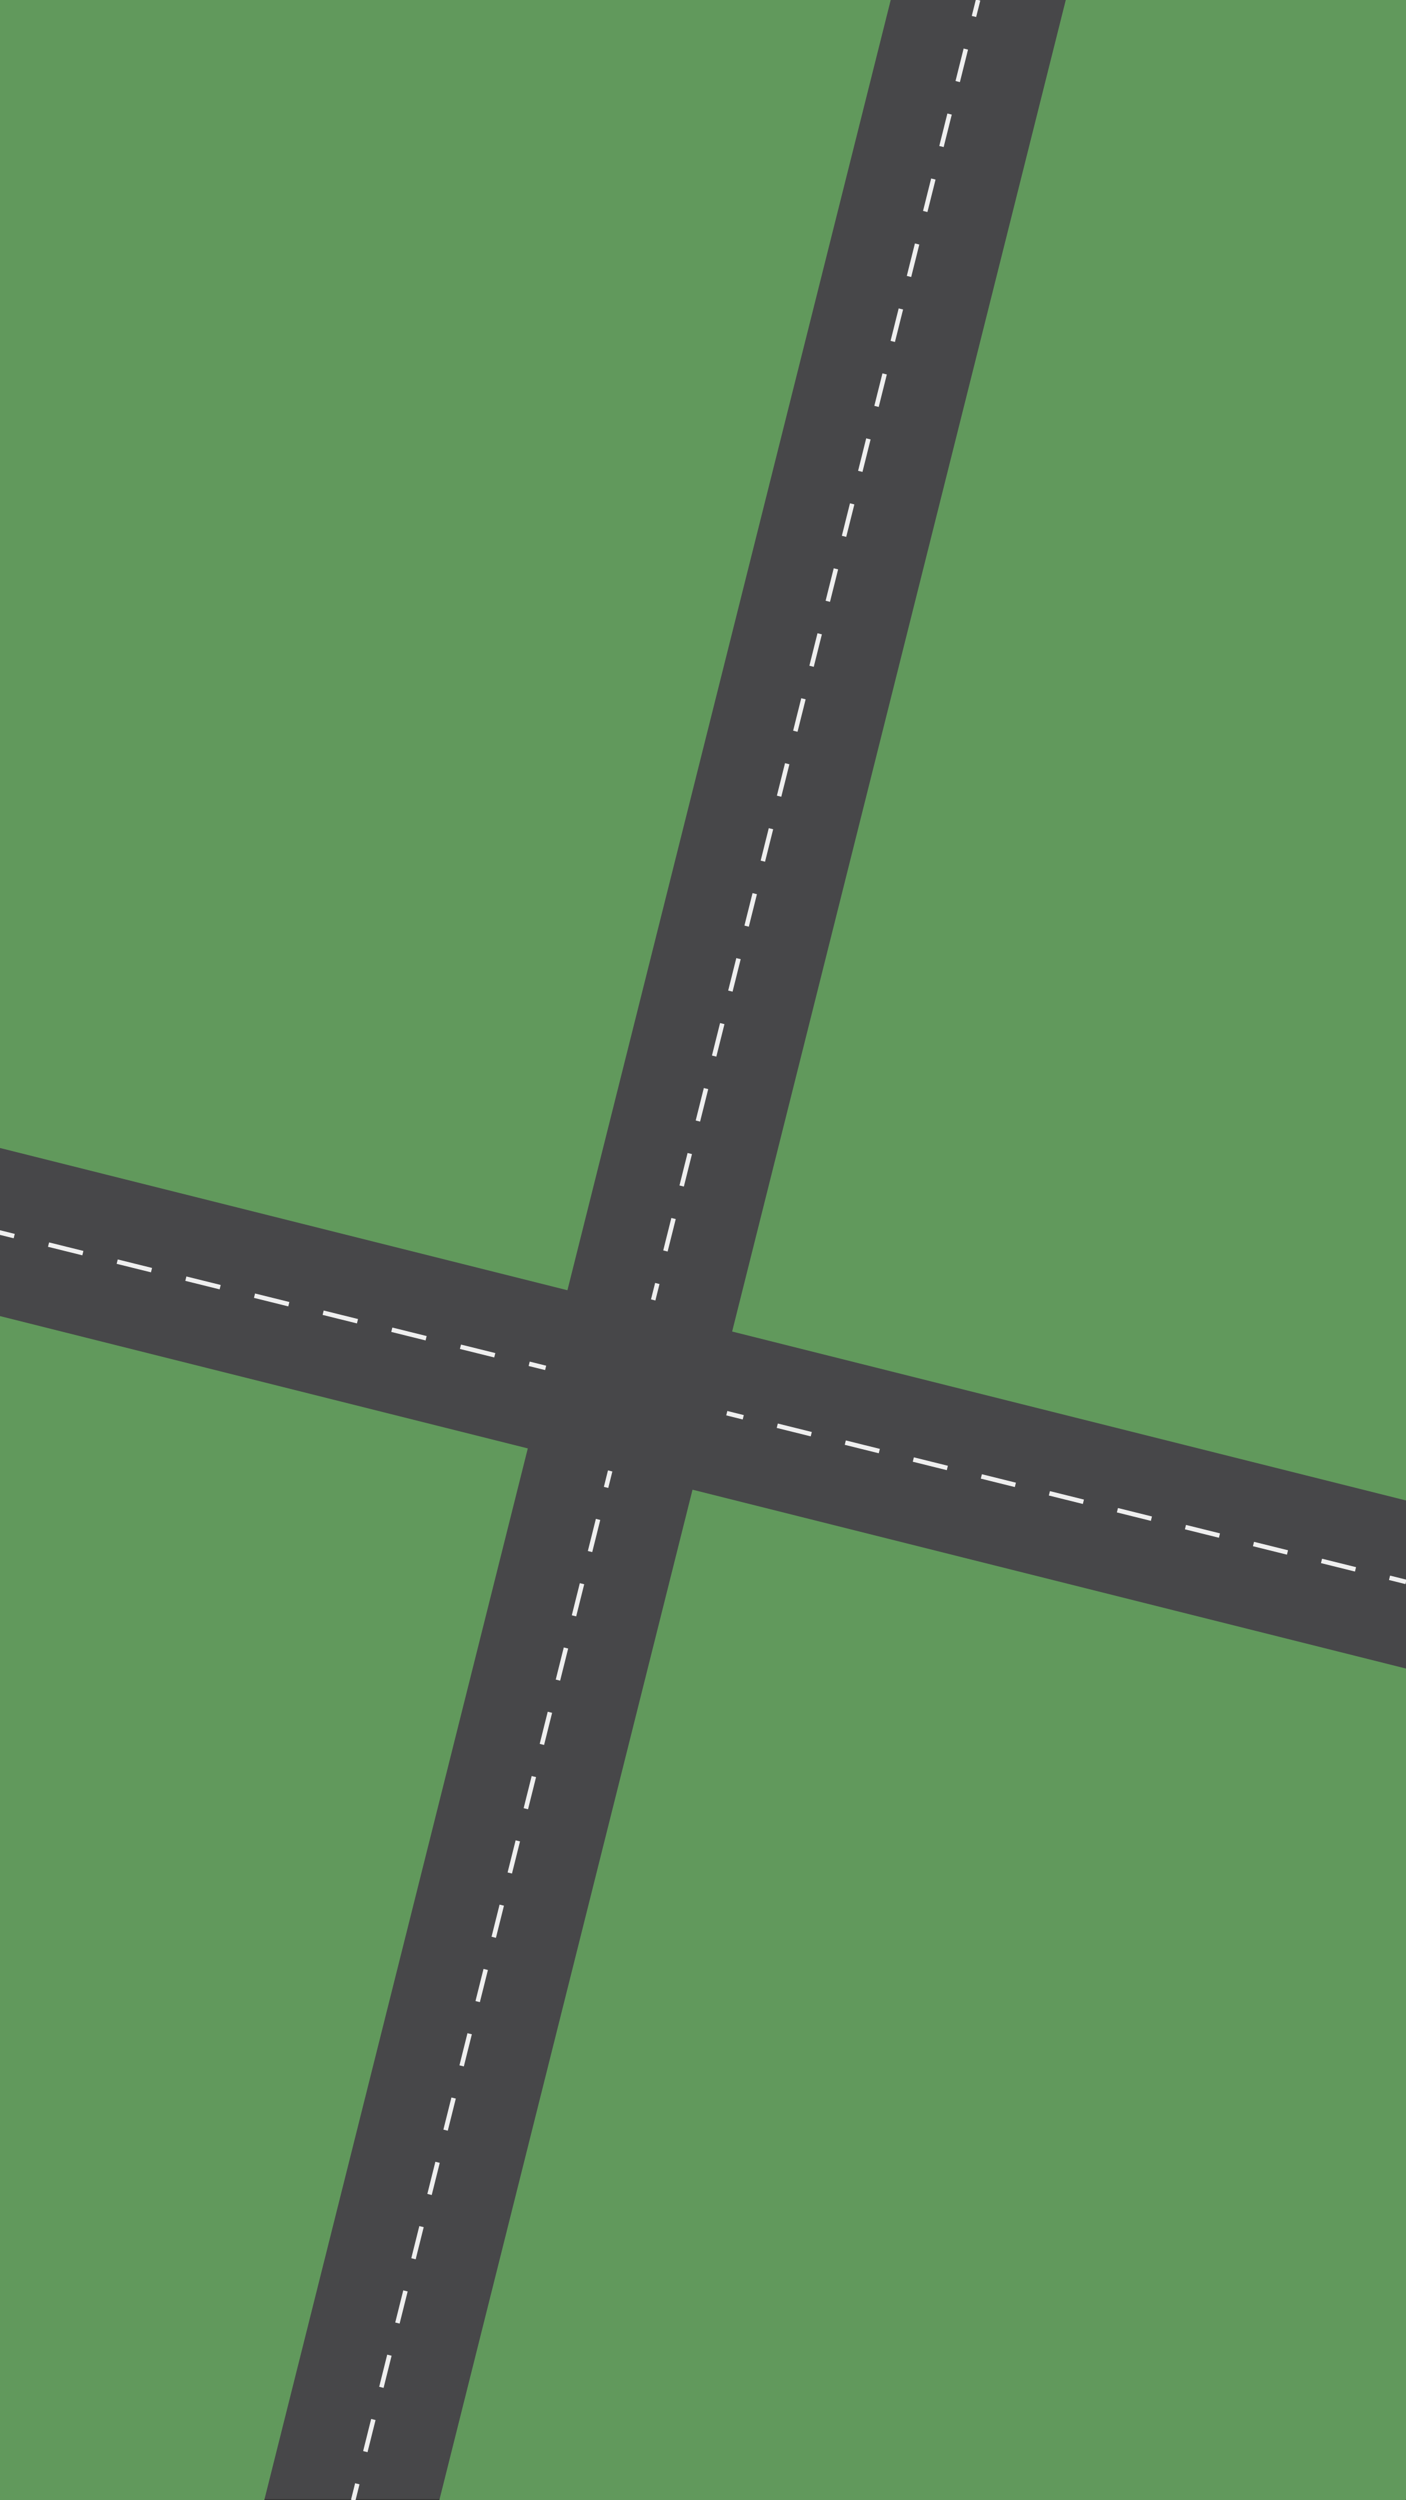 <svg id="Layer_1" data-name="Layer 1" xmlns="http://www.w3.org/2000/svg" xmlns:xlink="http://www.w3.org/1999/xlink" viewBox="0 0 1242 2208"><rect x="0" y="0" width="1242" height="2208" fill="#333333" stroke="none"/><defs><style>.cls-1,.cls-5,.cls-6,.cls-7,.cls-8,.cls-9{fill:none;}.cls-2{clip-path:url(#clip-path);}.cls-3{fill:#474749;}.cls-4{fill:#61995c;}.cls-5,.cls-6,.cls-7,.cls-8,.cls-9{stroke:#efefef;stroke-miterlimit:10;stroke-width:4px;}.cls-6{stroke-dasharray:31.24 31.24;}.cls-7{stroke-dasharray:29.57 29.57;}.cls-8{stroke-dasharray:30.96 30.96;}.cls-9{stroke-dasharray:29.26 29.26;}</style><clipPath id="clip-path"><rect class="cls-1" x="-2" width="1244" height="2208"/></clipPath></defs><title>mapBG</title><g class="cls-2"><rect class="cls-3" width="1242" height="2207"/><rect class="cls-4" x="-167.86" y="-148.14" width="828" height="1205" transform="translate(117.84 -46.21) rotate(14.07)"/><rect class="cls-4" x="802.08" y="-82.85" width="828" height="1380.08" transform="translate(184.09 -277.41) rotate(14.07)"/><rect class="cls-4" x="-495.8" y="1160.39" width="828" height="1205" transform="translate(426.1 72.77) rotate(14.07)"/><rect class="cls-4" x="452.86" y="1398.14" width="828" height="1205" transform="translate(512.36 -150.72) rotate(14.07)"/></g><line class="cls-5" x1="-2" y1="1088" x2="12.56" y2="1091.61"/><line class="cls-6" x1="42.88" y1="1099.13" x2="452.28" y2="1200.63"/><line class="cls-5" x1="467.44" y1="1204.39" x2="482" y2="1208"/><line class="cls-5" x1="577" y1="1148" x2="580.64" y2="1133.45"/><line class="cls-7" x1="587.81" y1="1104.76" x2="856.78" y2="28.9"/><line class="cls-5" x1="860.36" y1="14.55" x2="864"/><line class="cls-5" x1="642" y1="1248" x2="656.56" y2="1251.62"/><line class="cls-8" x1="686.6" y1="1259.08" x2="1212.42" y2="1389.65"/><line class="cls-5" x1="1227.44" y1="1393.38" x2="1242" y2="1397"/><line class="cls-5" x1="312" y1="2208" x2="315.63" y2="2193.45"/><line class="cls-9" x1="322.72" y1="2165.06" x2="531.82" y2="1327.74"/><line class="cls-5" x1="535.37" y1="1313.55" x2="539" y2="1299"/></svg>